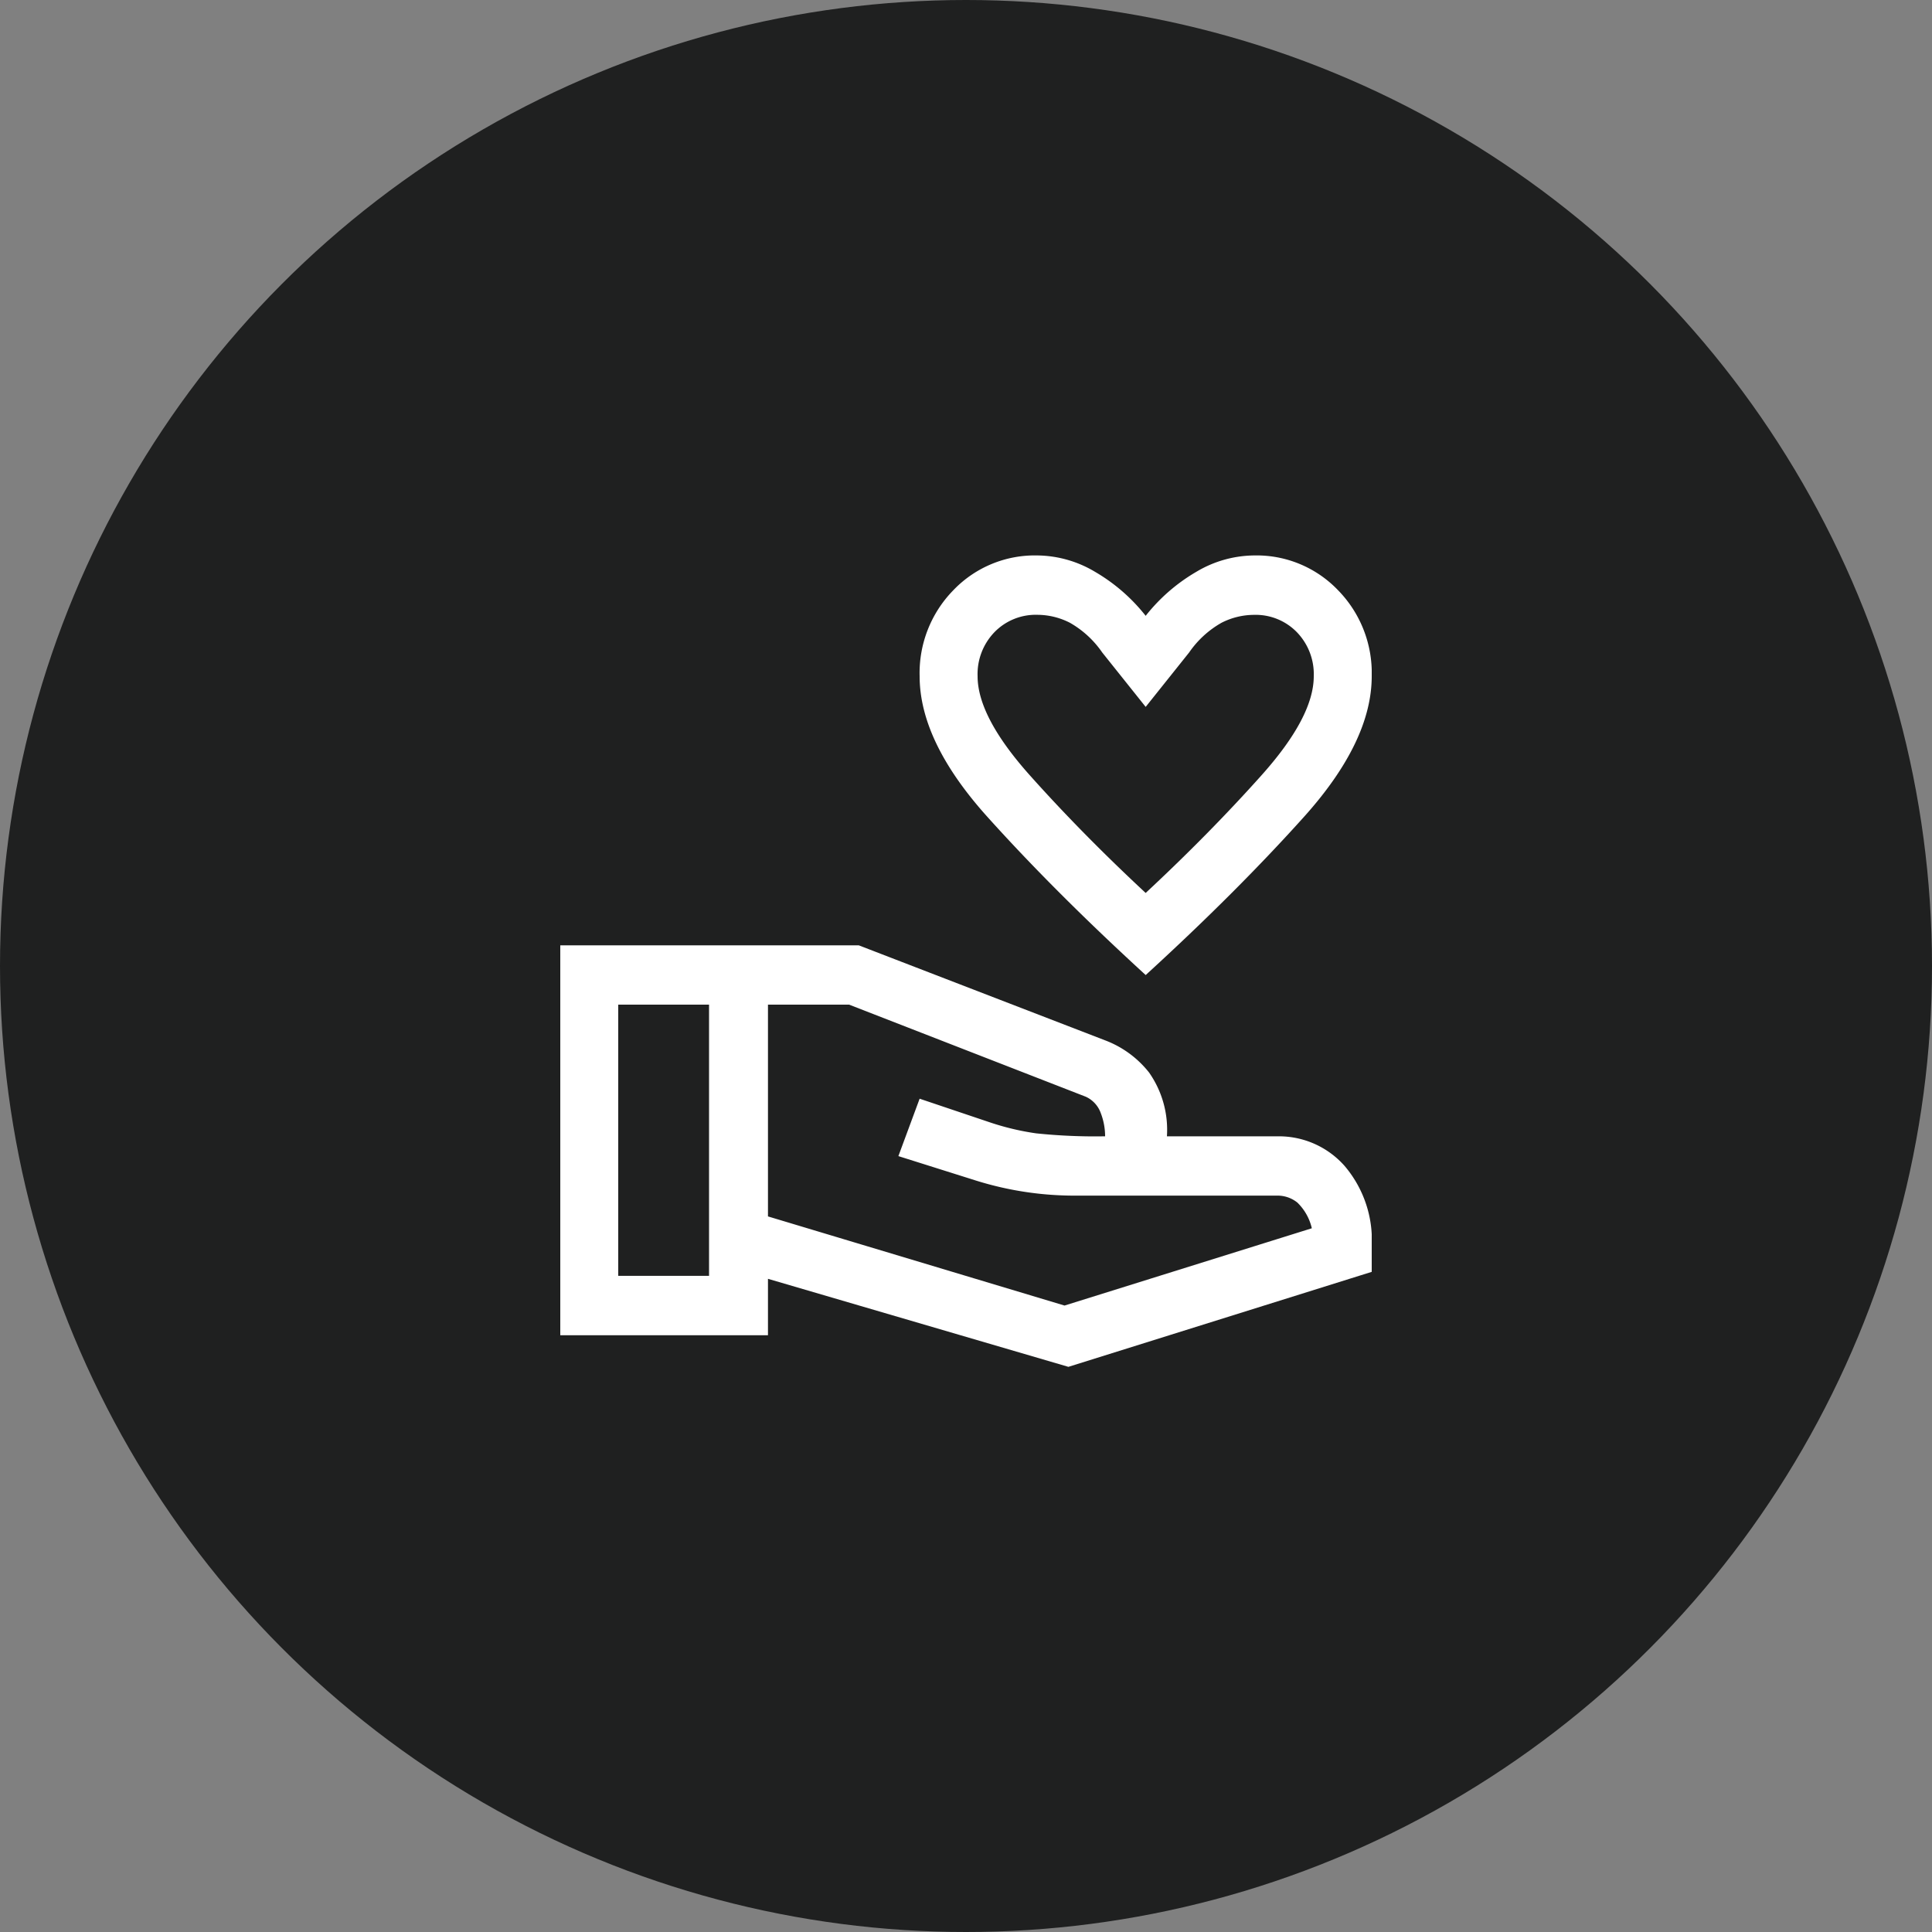 <svg xmlns="http://www.w3.org/2000/svg" xmlns:xlink="http://www.w3.org/1999/xlink" width="80" height="80" viewBox="0 0 80 80">
  <rect x="0" y="0" width="80" height="80" fill="#808080" stroke="none"/>
  <defs>
    <clipPath id="clip-path">
      <rect id="長方形_241" data-name="長方形 241" width="33.6" height="33.6" fill="#fff"/>
    </clipPath>
  </defs>
  <g id="environment_icon_mental" transform="translate(-715 -2430)">
    <circle id="楕円形_18" data-name="楕円形 18" cx="40" cy="40" r="40" transform="translate(715 2430)" fill="#1f2020"/>
    <g id="グループ_745" data-name="グループ 745" transform="translate(738.2 2453)" clip-path="url(#clip-path)">
      <path id="パス_285" data-name="パス 285" d="M24.24,17.374q-3.76-3.442-6.56-6.556T14.88,5a4.9,4.9,0,0,1,1.4-3.565A4.666,4.666,0,0,1,19.76,0a4.743,4.743,0,0,1,2.38.676A7.423,7.423,0,0,1,24.24,2.5,7.423,7.423,0,0,1,26.34.676,4.743,4.743,0,0,1,28.72,0,4.666,4.666,0,0,1,32.2,1.434,4.9,4.9,0,0,1,33.6,5q0,2.7-2.8,5.819t-6.56,6.556m0-3.4q2.64-2.459,4.8-4.876T31.2,5a2.5,2.5,0,0,0-.7-1.823,2.382,2.382,0,0,0-1.78-.717,2.979,2.979,0,0,0-1.34.328,4.052,4.052,0,0,0-1.34,1.229l-1.8,2.254-1.8-2.254A4.052,4.052,0,0,0,21.1,2.786a2.979,2.979,0,0,0-1.34-.328,2.382,2.382,0,0,0-1.78.717A2.5,2.5,0,0,0,17.28,5q0,1.68,2.16,4.1t4.8,4.876m0-5.778h0m-3.2,25.4L8.6,29.953v2.336H0V16.144H12.36l10.2,3.934a4.217,4.217,0,0,1,1.82,1.332,4.132,4.132,0,0,1,.74,2.643h4.56a3.63,3.63,0,0,1,2.8,1.229A4.741,4.741,0,0,1,33.6,28.6v1.065ZM2.4,29.83H6.16V18.6H2.4ZM20.88,31.06l10.24-3.2a2.157,2.157,0,0,0-.6-1.065,1.31,1.31,0,0,0-.84-.287H21.4a13.655,13.655,0,0,1-4.16-.615L14,24.872l.88-2.377,2.92.983a10.794,10.794,0,0,0,1.9.451,23.542,23.542,0,0,0,2.86.123,2.677,2.677,0,0,0-.18-.963,1.179,1.179,0,0,0-.62-.676L11.96,18.6H8.6v8.769Zm1.68-7.007h0" transform="translate(0 0)" fill="#fff"/>
    </g>
  </g>
</svg>
